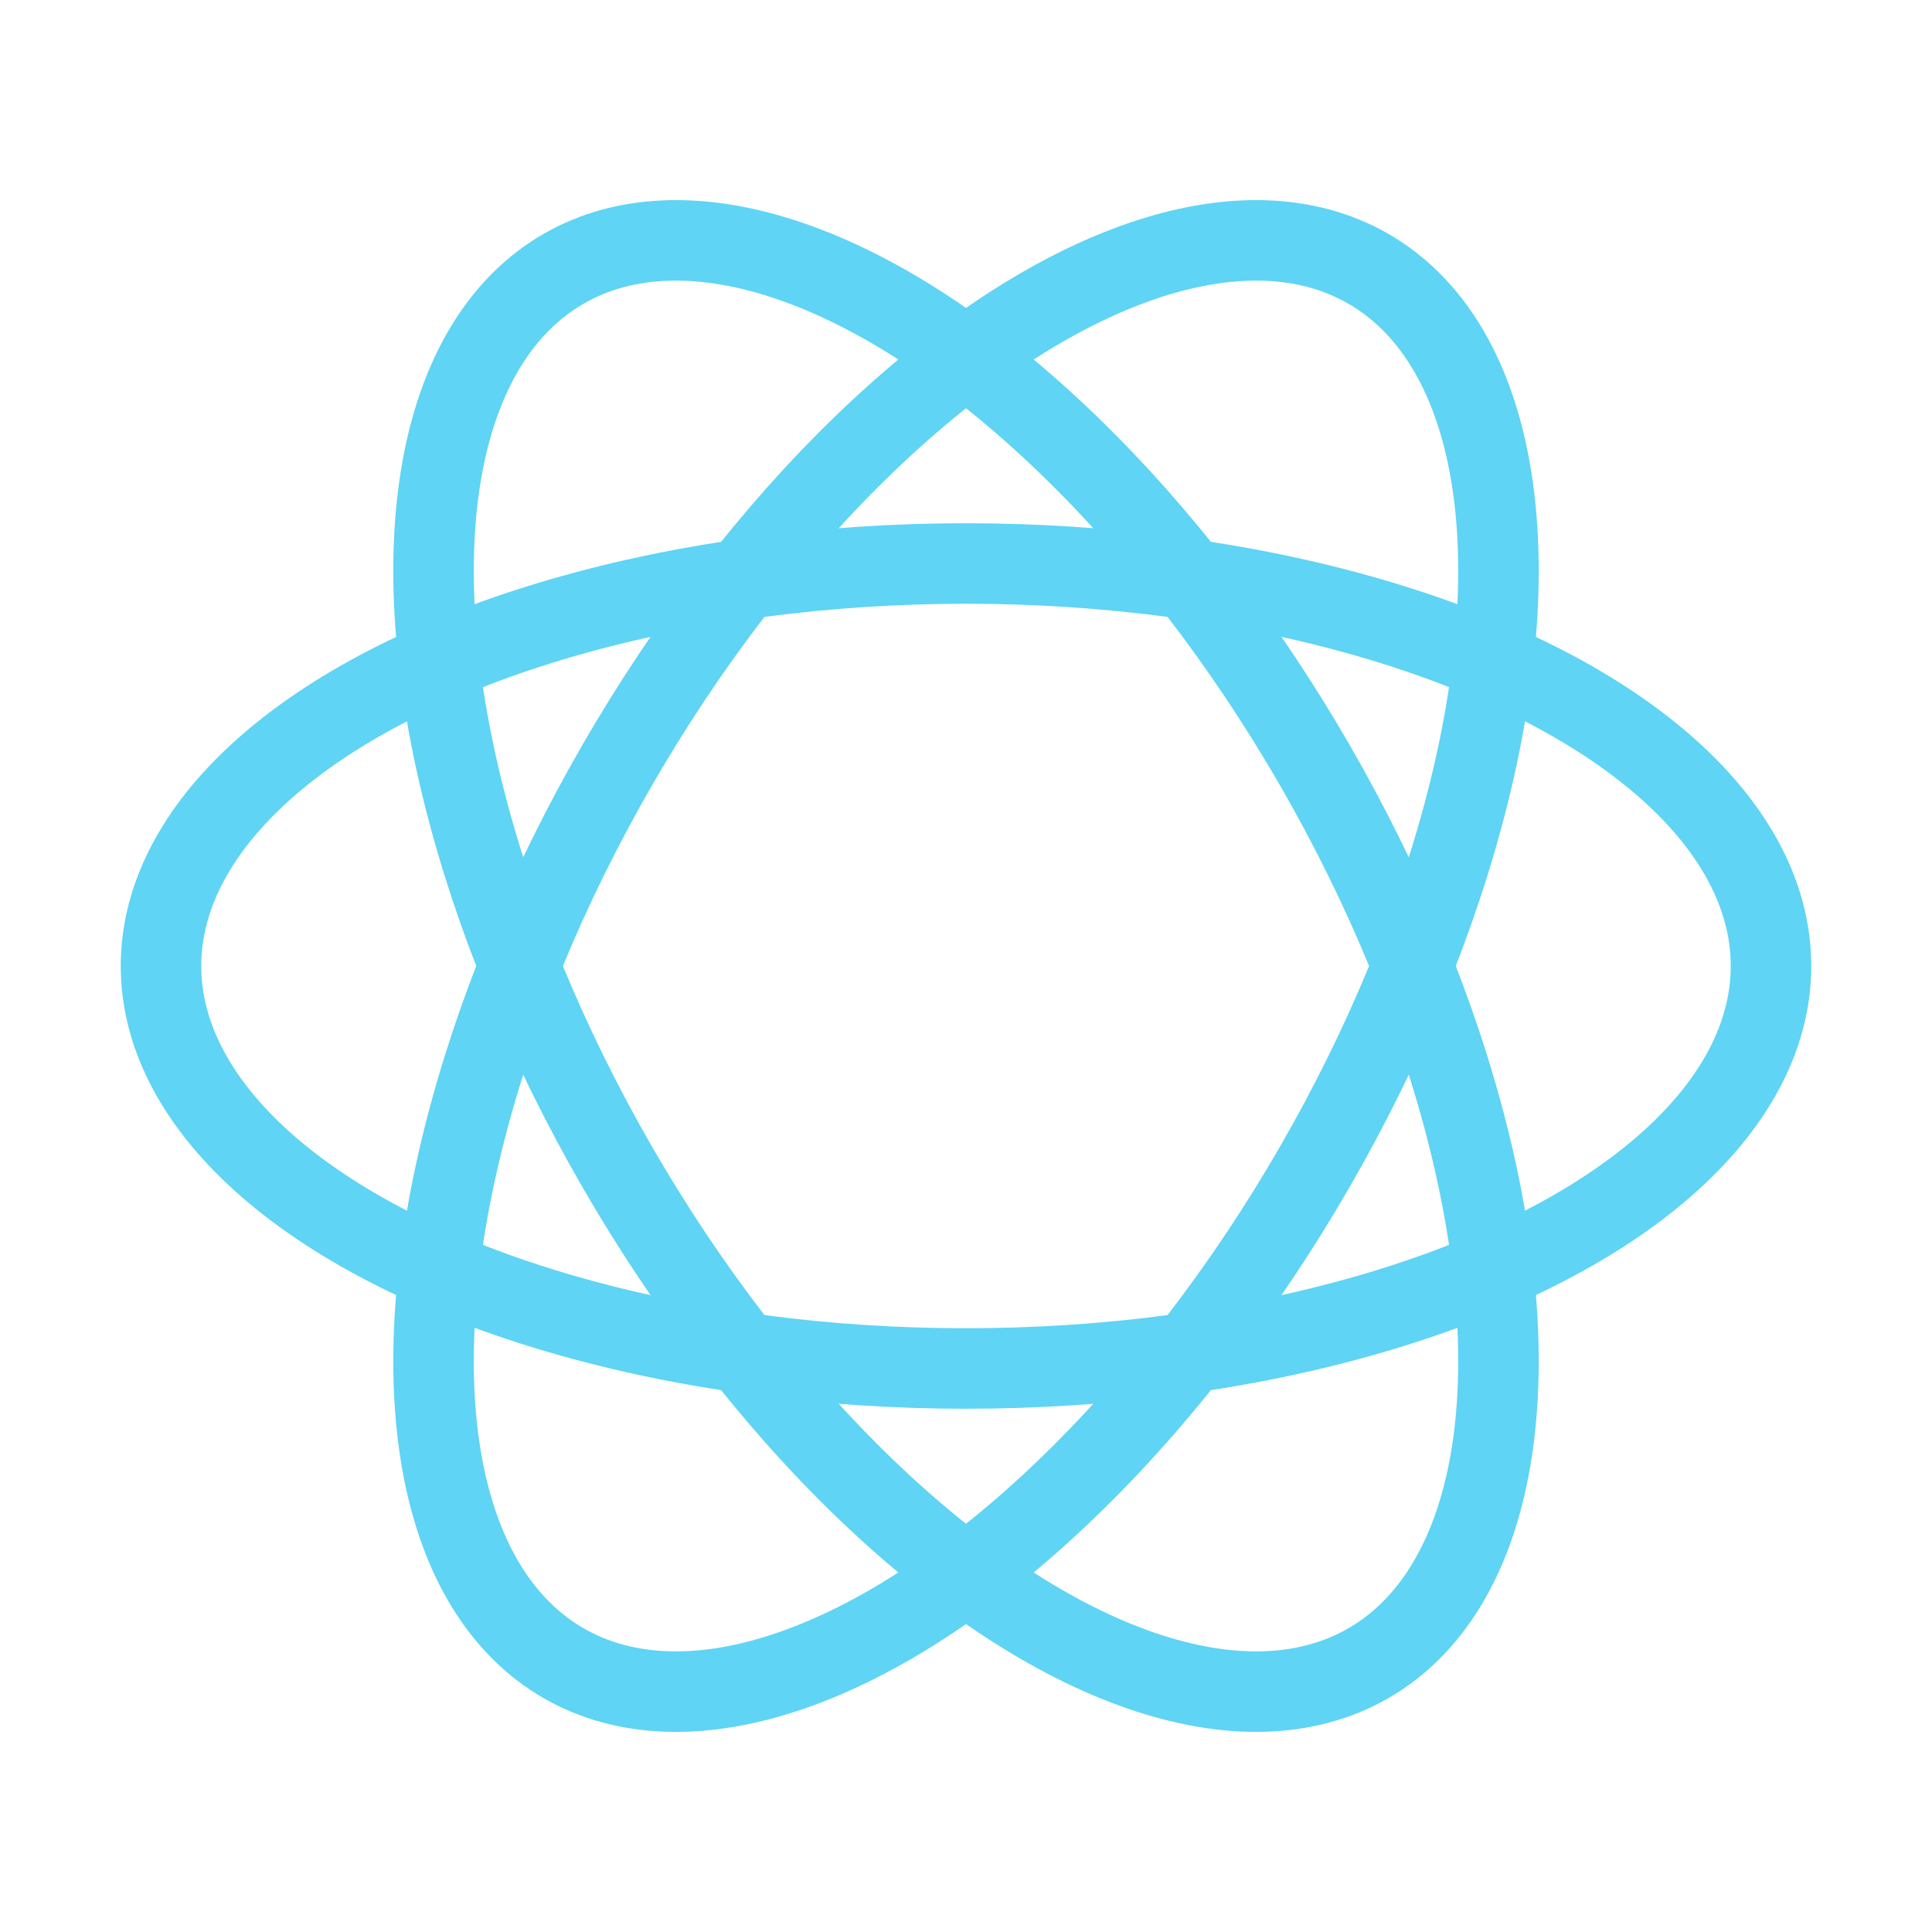 <svg version="2" viewBox="-12 -12 24 24" xmlns="http://www.w3.org/2000/svg">
	<defs>
		<ellipse fill="none" id="orbit" rx="10" ry="5" />
	</defs>
	<g fill="#5fd4f4" stroke="#5fd4f4">
		<use href="#orbit" />
		<use href="#orbit" transform="rotate(60)" />
		<use href="#orbit" transform="rotate(-60)" />
	</g>
</svg>
